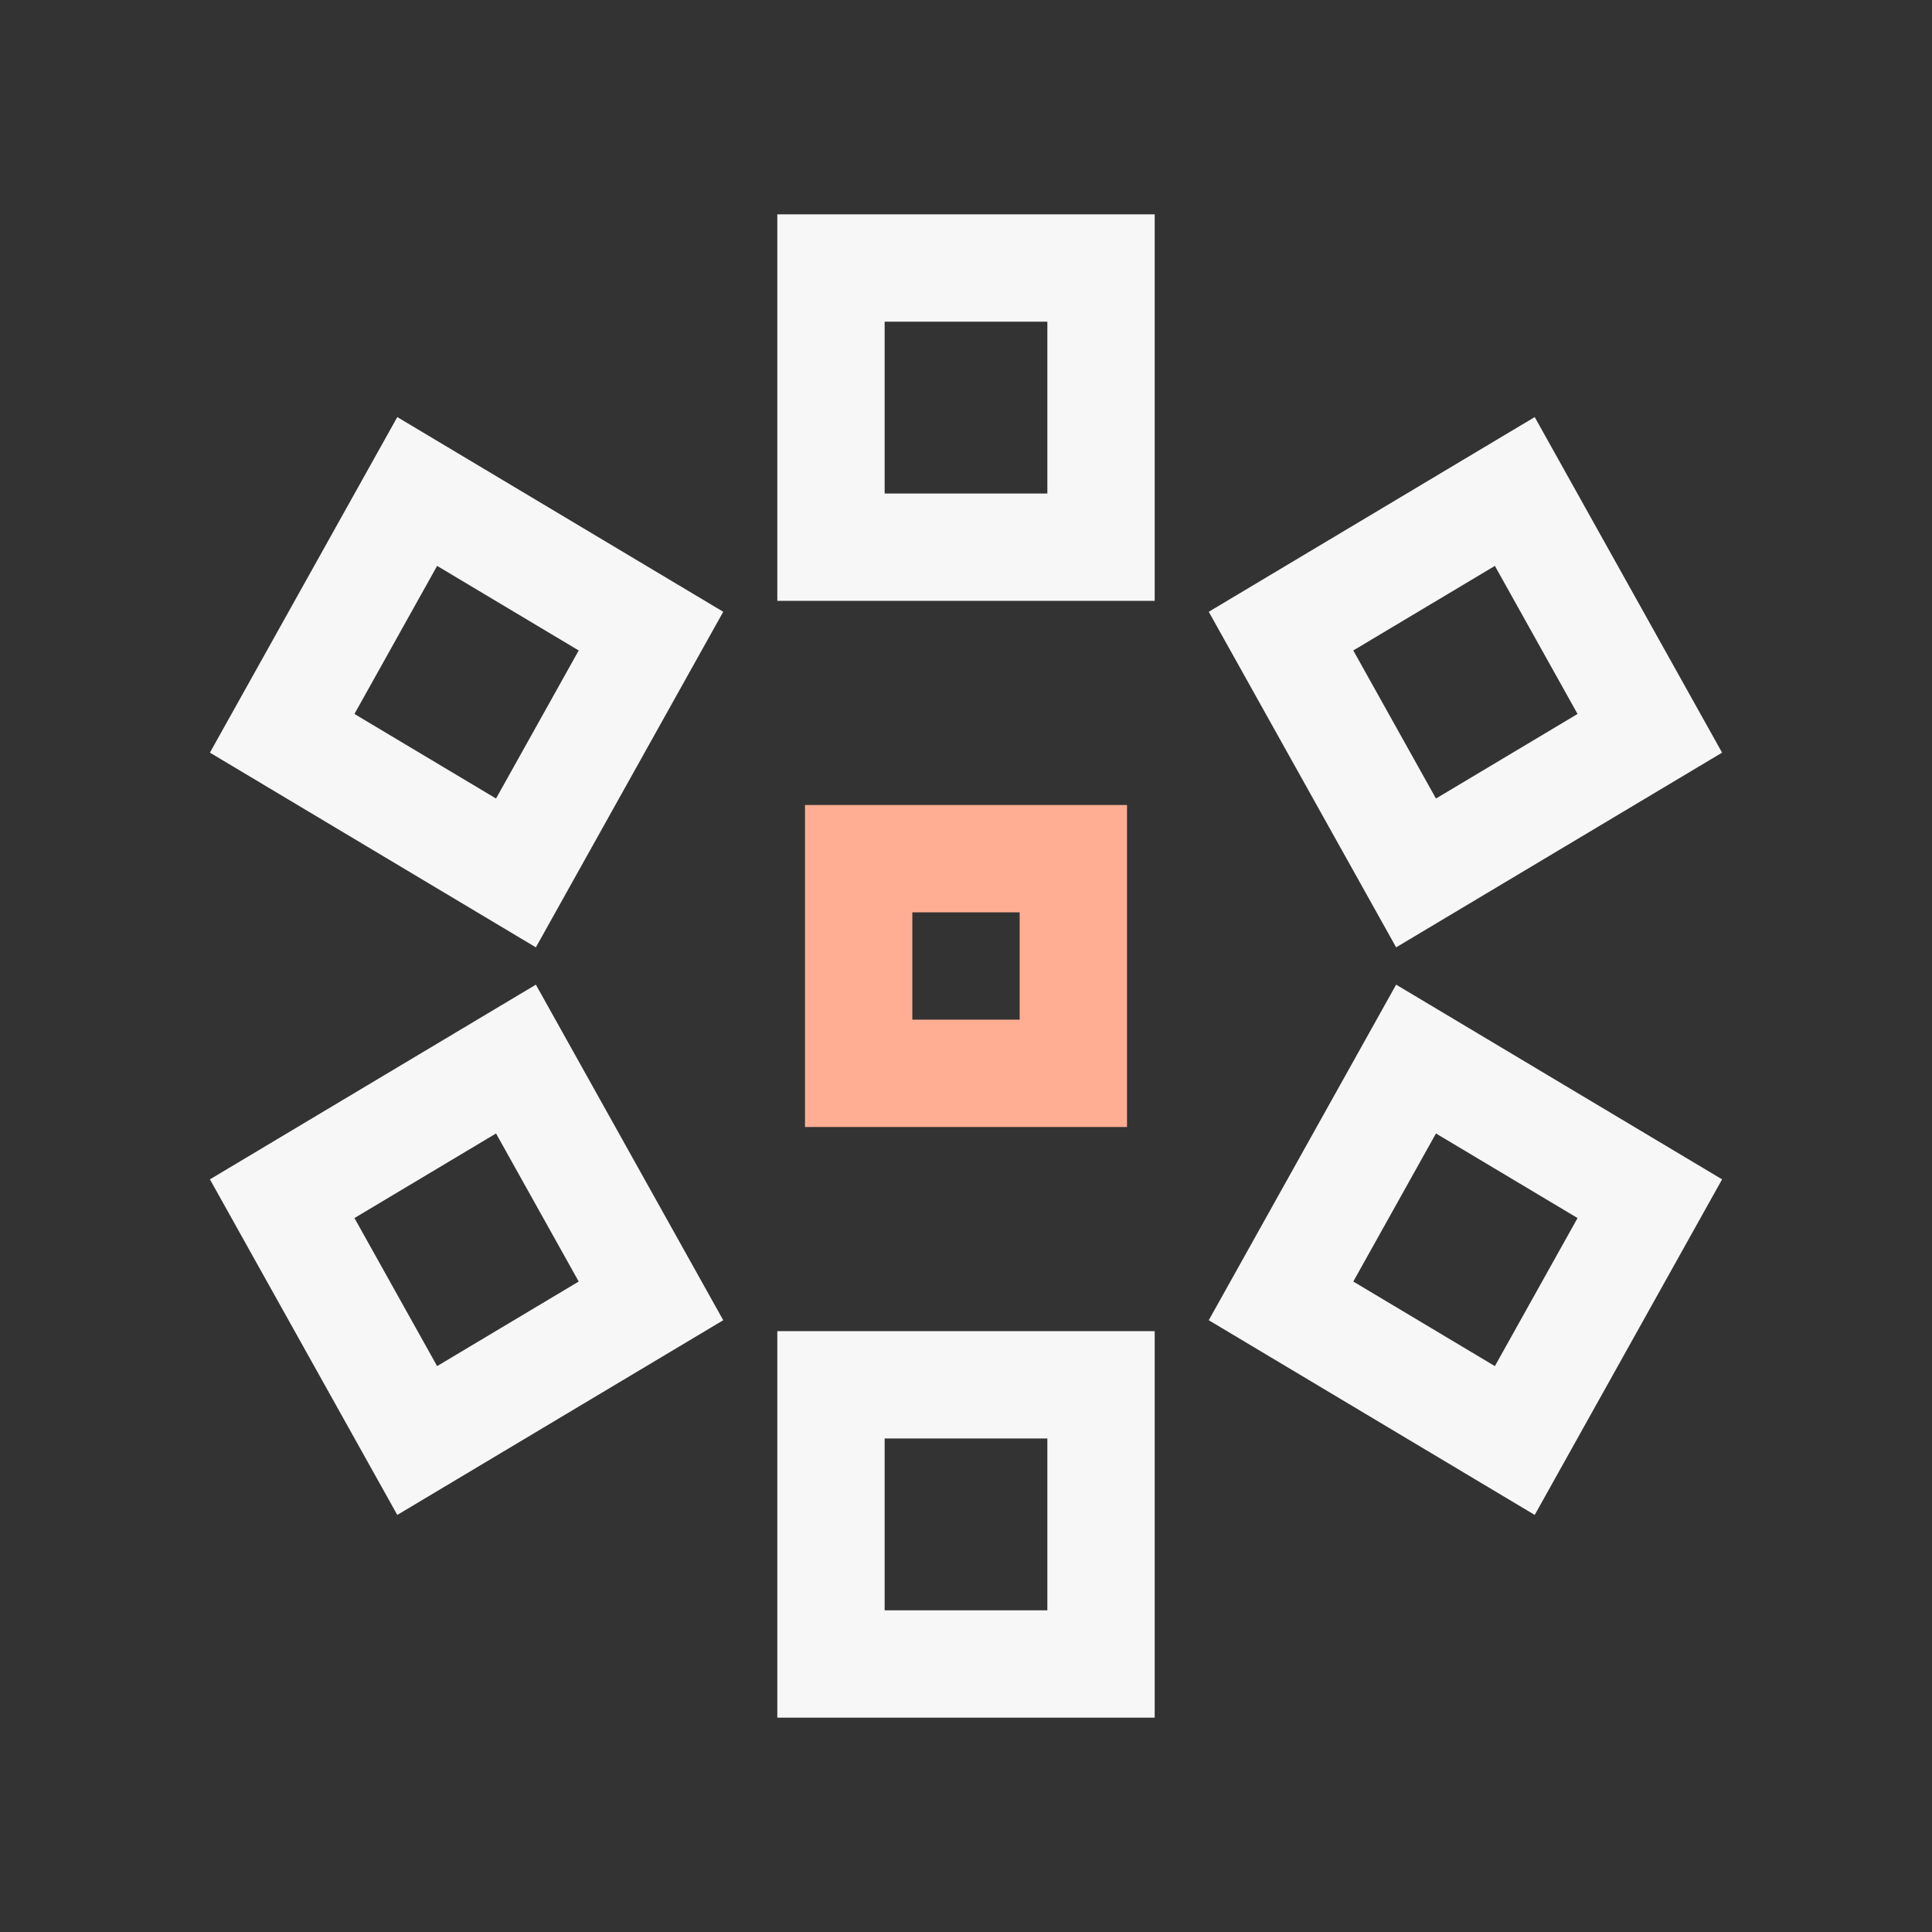 <svg width="18" height="18" viewBox="0 0 18 18" fill="none" xmlns="http://www.w3.org/2000/svg">
<rect x="0" y="0" width="18" height="18" fill="#333333" stroke="none"/>
<path d="M3.887 4.579L6.065 5.88L4.807 8.133L2.629 6.832L3.887 4.579Z" stroke="#F7F7F7"/>
<path d="M7.742 2.497L10.258 2.497L10.258 5.098L7.742 5.098L7.742 2.497Z" stroke="#F7F7F7"/>
<path d="M13.193 8.133L15.371 6.832L14.113 4.579L11.935 5.88L13.193 8.133Z" stroke="#F7F7F7"/>
<path d="M14.113 13.421L11.935 12.12L13.193 9.867L15.371 11.168L14.113 13.421Z" stroke="#F7F7F7"/>
<path d="M10.258 15.503L7.742 15.503L7.742 12.902L10.258 12.902L10.258 15.503Z" stroke="#F7F7F7"/>
<path d="M4.807 9.867L2.629 11.168L3.887 13.421L6.065 12.12L4.807 9.867Z" stroke="#F7F7F7"/>
<path d="M8 10L8 8L10 8L10 10L8 10Z" stroke="#FFAE93"/>
</svg>
